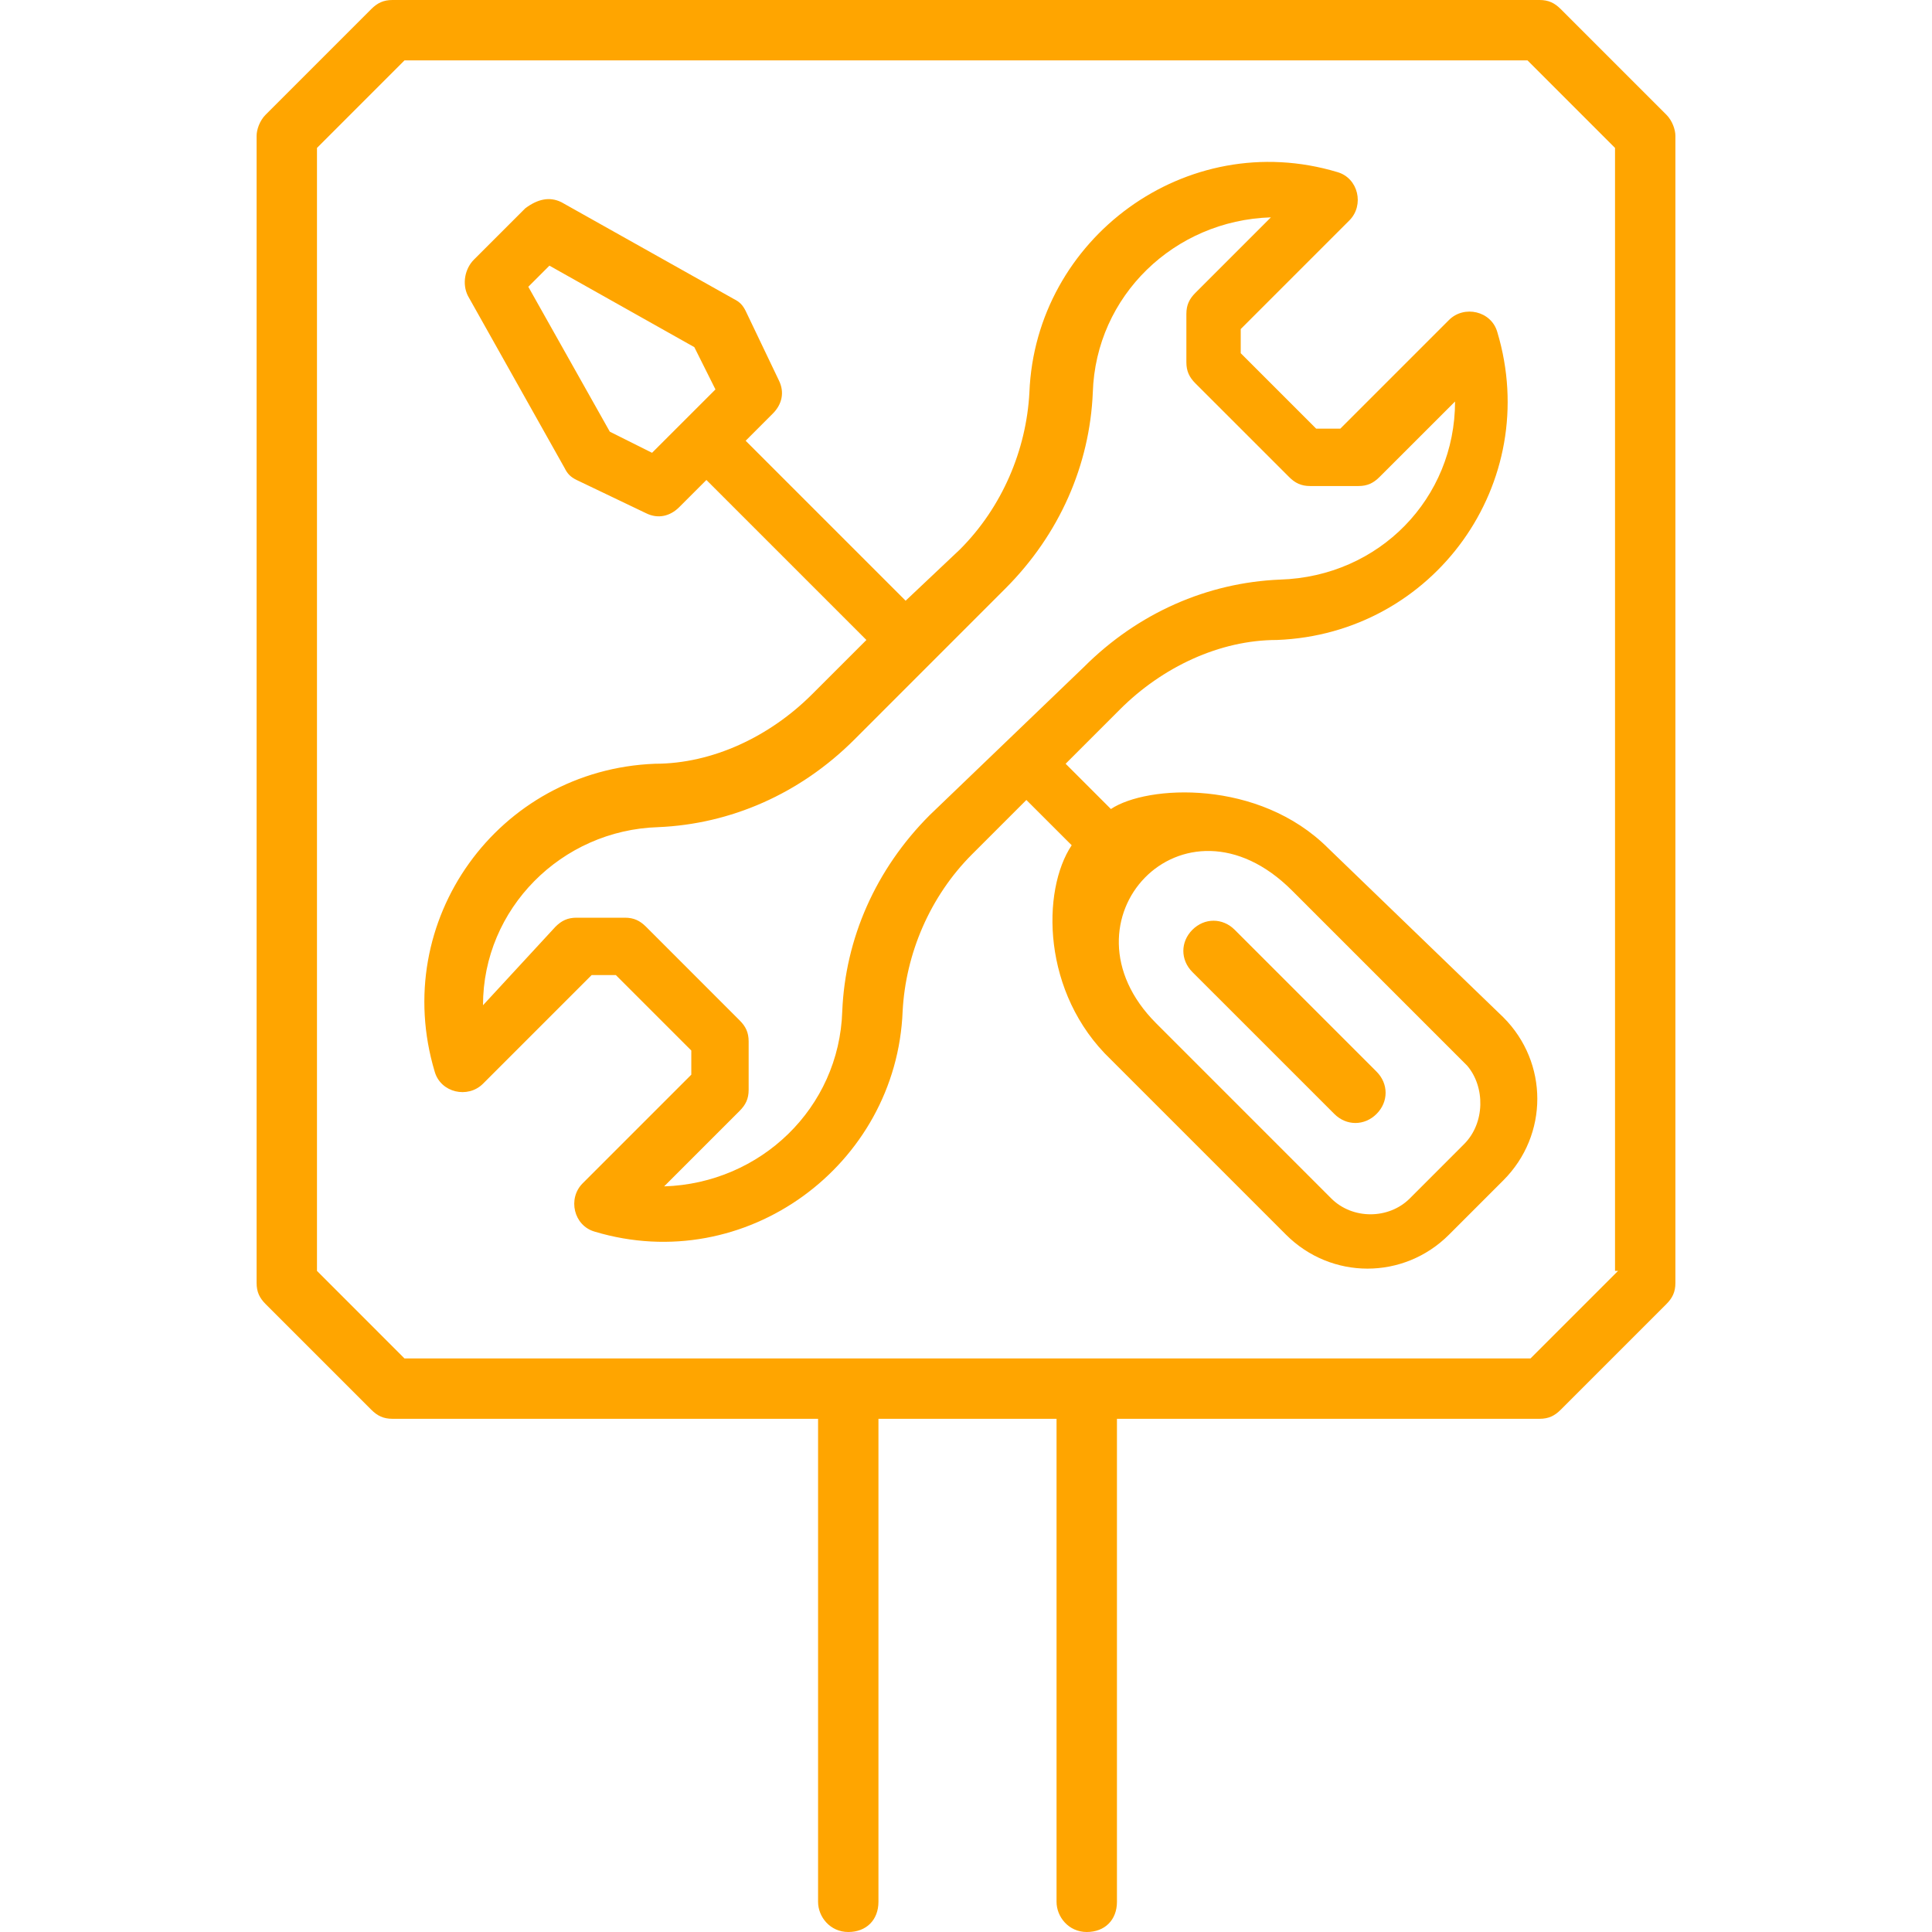 <svg width="60" height="60" viewBox="0 0 60 60" fill="none" xmlns="http://www.w3.org/2000/svg">
                                                    <path d="M41.25 26.344C39.094 24.188 35.625 24.375 34.5 25.125L33.094 23.719L34.782 22.031C36.094 20.719 37.875 19.875 39.657 19.875C44.532 19.688 47.907 15 46.5 10.312C46.313 9.656 45.469 9.469 45 9.937L41.625 13.312H40.875L38.532 10.969V10.219L41.907 6.844C42.375 6.375 42.188 5.531 41.532 5.344C36.844 3.937 32.157 7.406 31.969 12.188C31.875 13.969 31.125 15.75 29.813 17.062L28.125 18.656L23.157 13.688L24 12.844C24.282 12.562 24.375 12.188 24.188 11.812L23.157 9.656C23.063 9.469 22.969 9.375 22.782 9.281L17.438 6.281C17.063 6.094 16.688 6.187 16.313 6.469L14.719 8.062C14.438 8.344 14.344 8.812 14.531 9.187L17.532 14.531C17.625 14.719 17.719 14.812 17.907 14.906L20.063 15.938C20.438 16.125 20.813 16.031 21.094 15.75L21.938 14.906L26.907 19.875L25.219 21.562C23.907 22.875 22.125 23.719 20.344 23.719C15.469 23.906 12.094 28.594 13.5 33.281C13.688 33.938 14.531 34.125 15 33.656L18.375 30.281H19.125L21.469 32.625V33.375L18.094 36.75C17.625 37.219 17.813 38.062 18.469 38.25C23.157 39.656 27.844 36.188 28.032 31.406C28.125 29.625 28.875 27.844 30.188 26.531L31.875 24.844L33.282 26.25C32.344 27.656 32.344 30.844 34.5 32.906L39.938 38.344C41.344 39.75 43.594 39.75 45 38.344L46.688 36.656C48.094 35.25 48.094 33 46.688 31.594L41.25 26.344ZM20.25 14.062L18.938 13.406L16.407 8.906L17.063 8.25L21.563 10.781L22.219 12.094L20.25 14.062ZM28.875 25.312C27.188 27 26.25 29.156 26.157 31.406C26.063 34.406 23.625 36.75 20.625 36.844L22.969 34.5C23.157 34.312 23.25 34.125 23.25 33.844V32.344C23.25 32.062 23.157 31.875 22.969 31.688L20.063 28.781C19.875 28.594 19.688 28.5 19.407 28.5H17.907C17.625 28.5 17.438 28.594 17.25 28.781L15 31.219C15 28.219 17.438 25.781 20.438 25.688C22.688 25.594 24.844 24.656 26.532 22.969L31.219 18.281C32.907 16.594 33.844 14.438 33.938 12.188C34.032 9.187 36.469 6.844 39.469 6.75L37.125 9.094C36.938 9.281 36.844 9.469 36.844 9.75V11.25C36.844 11.531 36.938 11.719 37.125 11.906L40.032 14.812C40.219 15 40.407 15.094 40.688 15.094H42.188C42.469 15.094 42.657 15 42.844 14.812L45.188 12.469C45.188 15.469 42.844 17.906 39.75 18C37.5 18.094 35.344 19.031 33.657 20.719L28.875 25.312ZM45.469 35.531L43.782 37.219C43.125 37.875 42 37.875 41.344 37.219L35.907 31.781C32.719 28.594 36.75 24.281 40.125 27.656L45.563 33.094C46.125 33.75 46.125 34.875 45.469 35.531Z" fill="orange"></path>
                                                    <path d="M38.344 28.875C37.969 28.5 37.406 28.5 37.031 28.875C36.656 29.25 36.656 29.812 37.031 30.188L41.438 34.594C41.812 34.969 42.375 34.969 42.75 34.594C43.125 34.219 43.125 33.656 42.75 33.281L38.344 28.875Z" fill="orange"></path>
                                                    <path d="M51.75 3.562L48.469 0.281C48.281 0.094 48.094 0 47.812 0H12.188C11.906 0 11.719 0.094 11.531 0.281L8.25 3.562C8.062 3.75 7.969 4.031 7.969 4.219V39.844C7.969 40.125 8.062 40.312 8.25 40.5L11.531 43.781C11.719 43.969 11.906 44.062 12.188 44.062H25.406V59.062C25.406 59.531 25.781 60 26.344 60C26.906 60 27.281 59.625 27.281 59.062V44.062H32.812V59.062C32.812 59.531 33.188 60 33.75 60C34.312 60 34.688 59.625 34.688 59.062V44.062H47.812C48.094 44.062 48.281 43.969 48.469 43.781L51.75 40.5C51.938 40.312 52.031 40.125 52.031 39.844V4.219C52.031 4.031 51.938 3.75 51.75 3.562ZM50.25 39.469L47.531 42.188H12.562L9.844 39.469V4.594L12.562 1.875H47.438L50.156 4.594V39.469H50.25Z" fill="orange"></path>
                                                </svg>